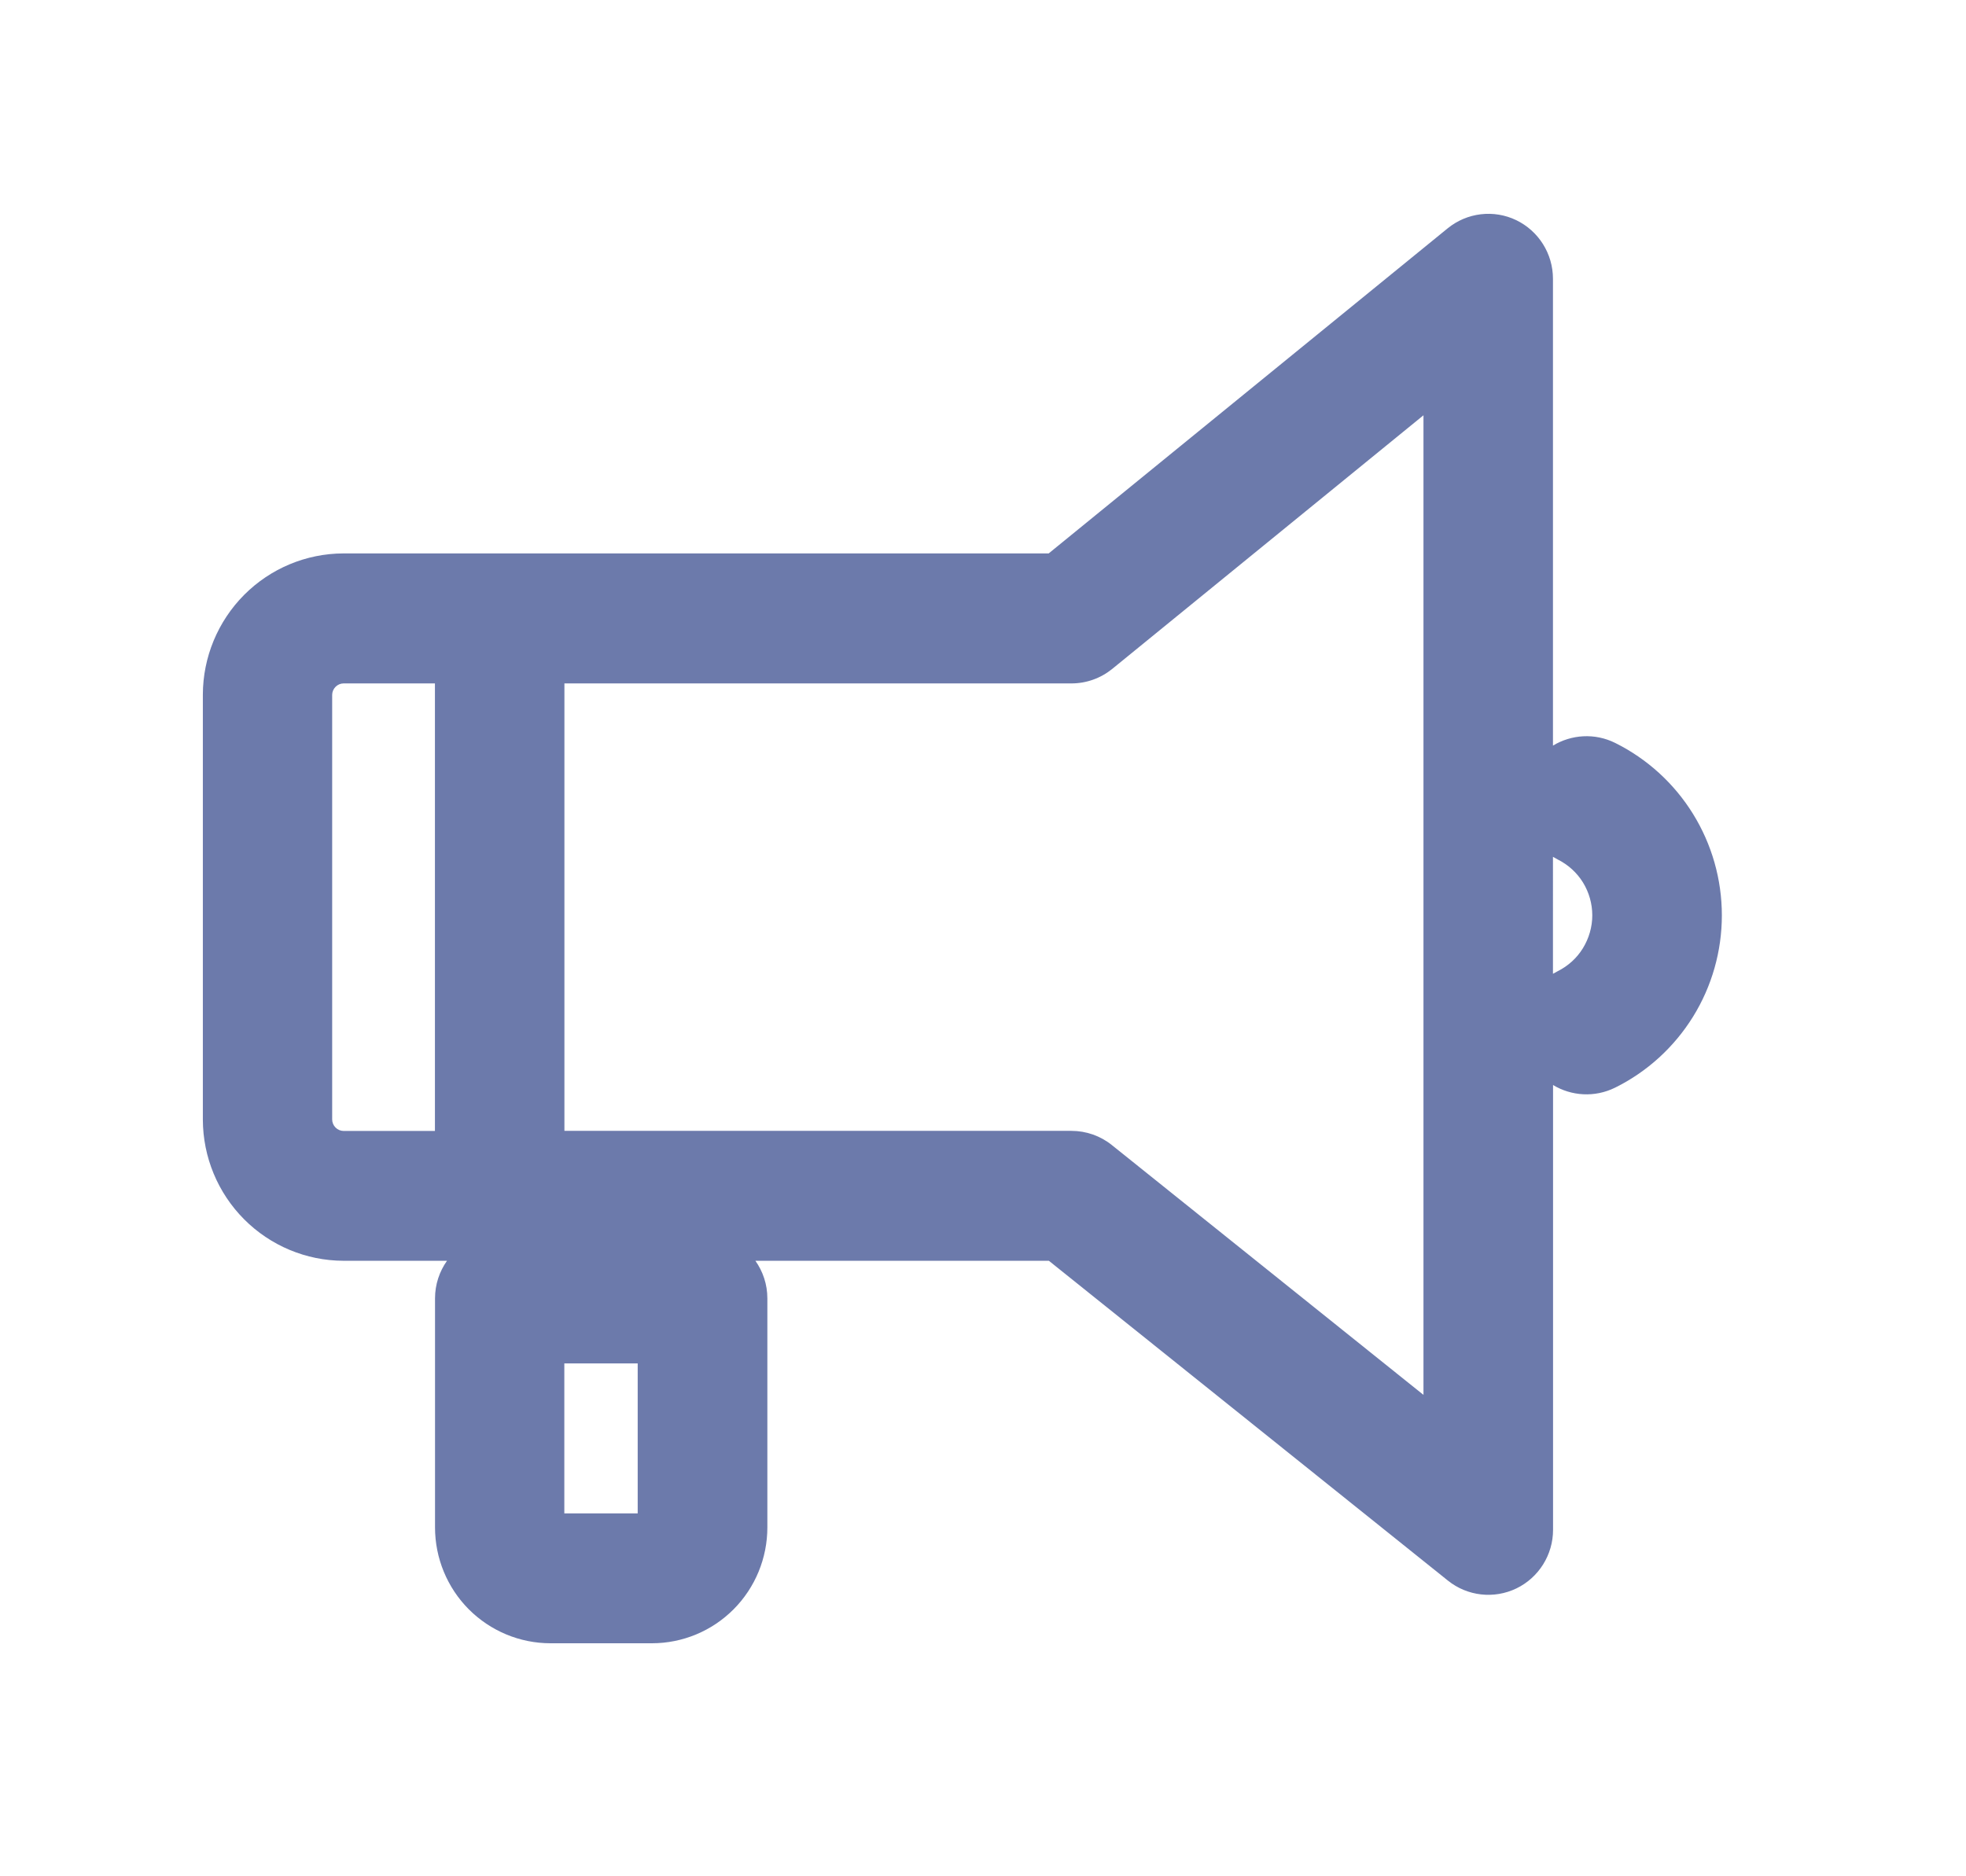 <svg fill="none" height="21" viewBox="0 0 22 21" width="22" xmlns="http://www.w3.org/2000/svg"><path clip-rule="evenodd" d="m16.965 2.463c.252.121.413.376.413.657l0 5.225c.205-.124.466-.144.696-.03.358.178.66.453.871.794.211.341.323.734.323 1.136-0.0.401-.112.795-.323 1.135s-.513.616-.871.793c-.23.114-.491.094-.695-.029l0 4.979c0 .279-.16.534-.41.655-.251.121-.549.087-.766-.087l-4.466-3.58h-3.284c.084.119.134.264.134.421v2.563c0 .344-.136.674-.378.917s-.571.38-.914.38h-1.135c-.343 0-.671-.137-.914-.38-.242-.243-.378-.573-.378-.917v-2.563c0-.157.05-.302.134-.421h-1.157-.002c-.417-.001-.816-.168-1.111-.464-.295-.296-.461-.697-.462-1.115v-.002-4.757c.001-.418.168-.819.462-1.115.295-.296.694-.463 1.111-.464l.002-0 7.89 0 4.464-3.638c.217-.177.516-.213.768-.092zm-10.649 10.194h5.674c.164 0 .324.056.452.159l3.487 2.796-0-10.964-3.482 2.838c-.129.105-.29.163-.457.163h-5.674zm-1.449-5.008h-1.022c-.034 0-.066.014-.09.038s-.038.057-.038.091v4.751c0.0.034.014.067.038.091.024.024.057.038.09.038h1.022zm12.511 3.25c.017-.01.035-.02.053-.029.116-.058.214-.146.282-.257s.105-.238.105-.368c0-.13-.036-.257-.104-.368-.068-.11-.166-.199-.282-.257-.018-.009-.036-.019-.054-.03zm-11.063 4.361v1.678h.821v-1.678z" fill="#6c7aab" fill-rule="evenodd"/></svg>